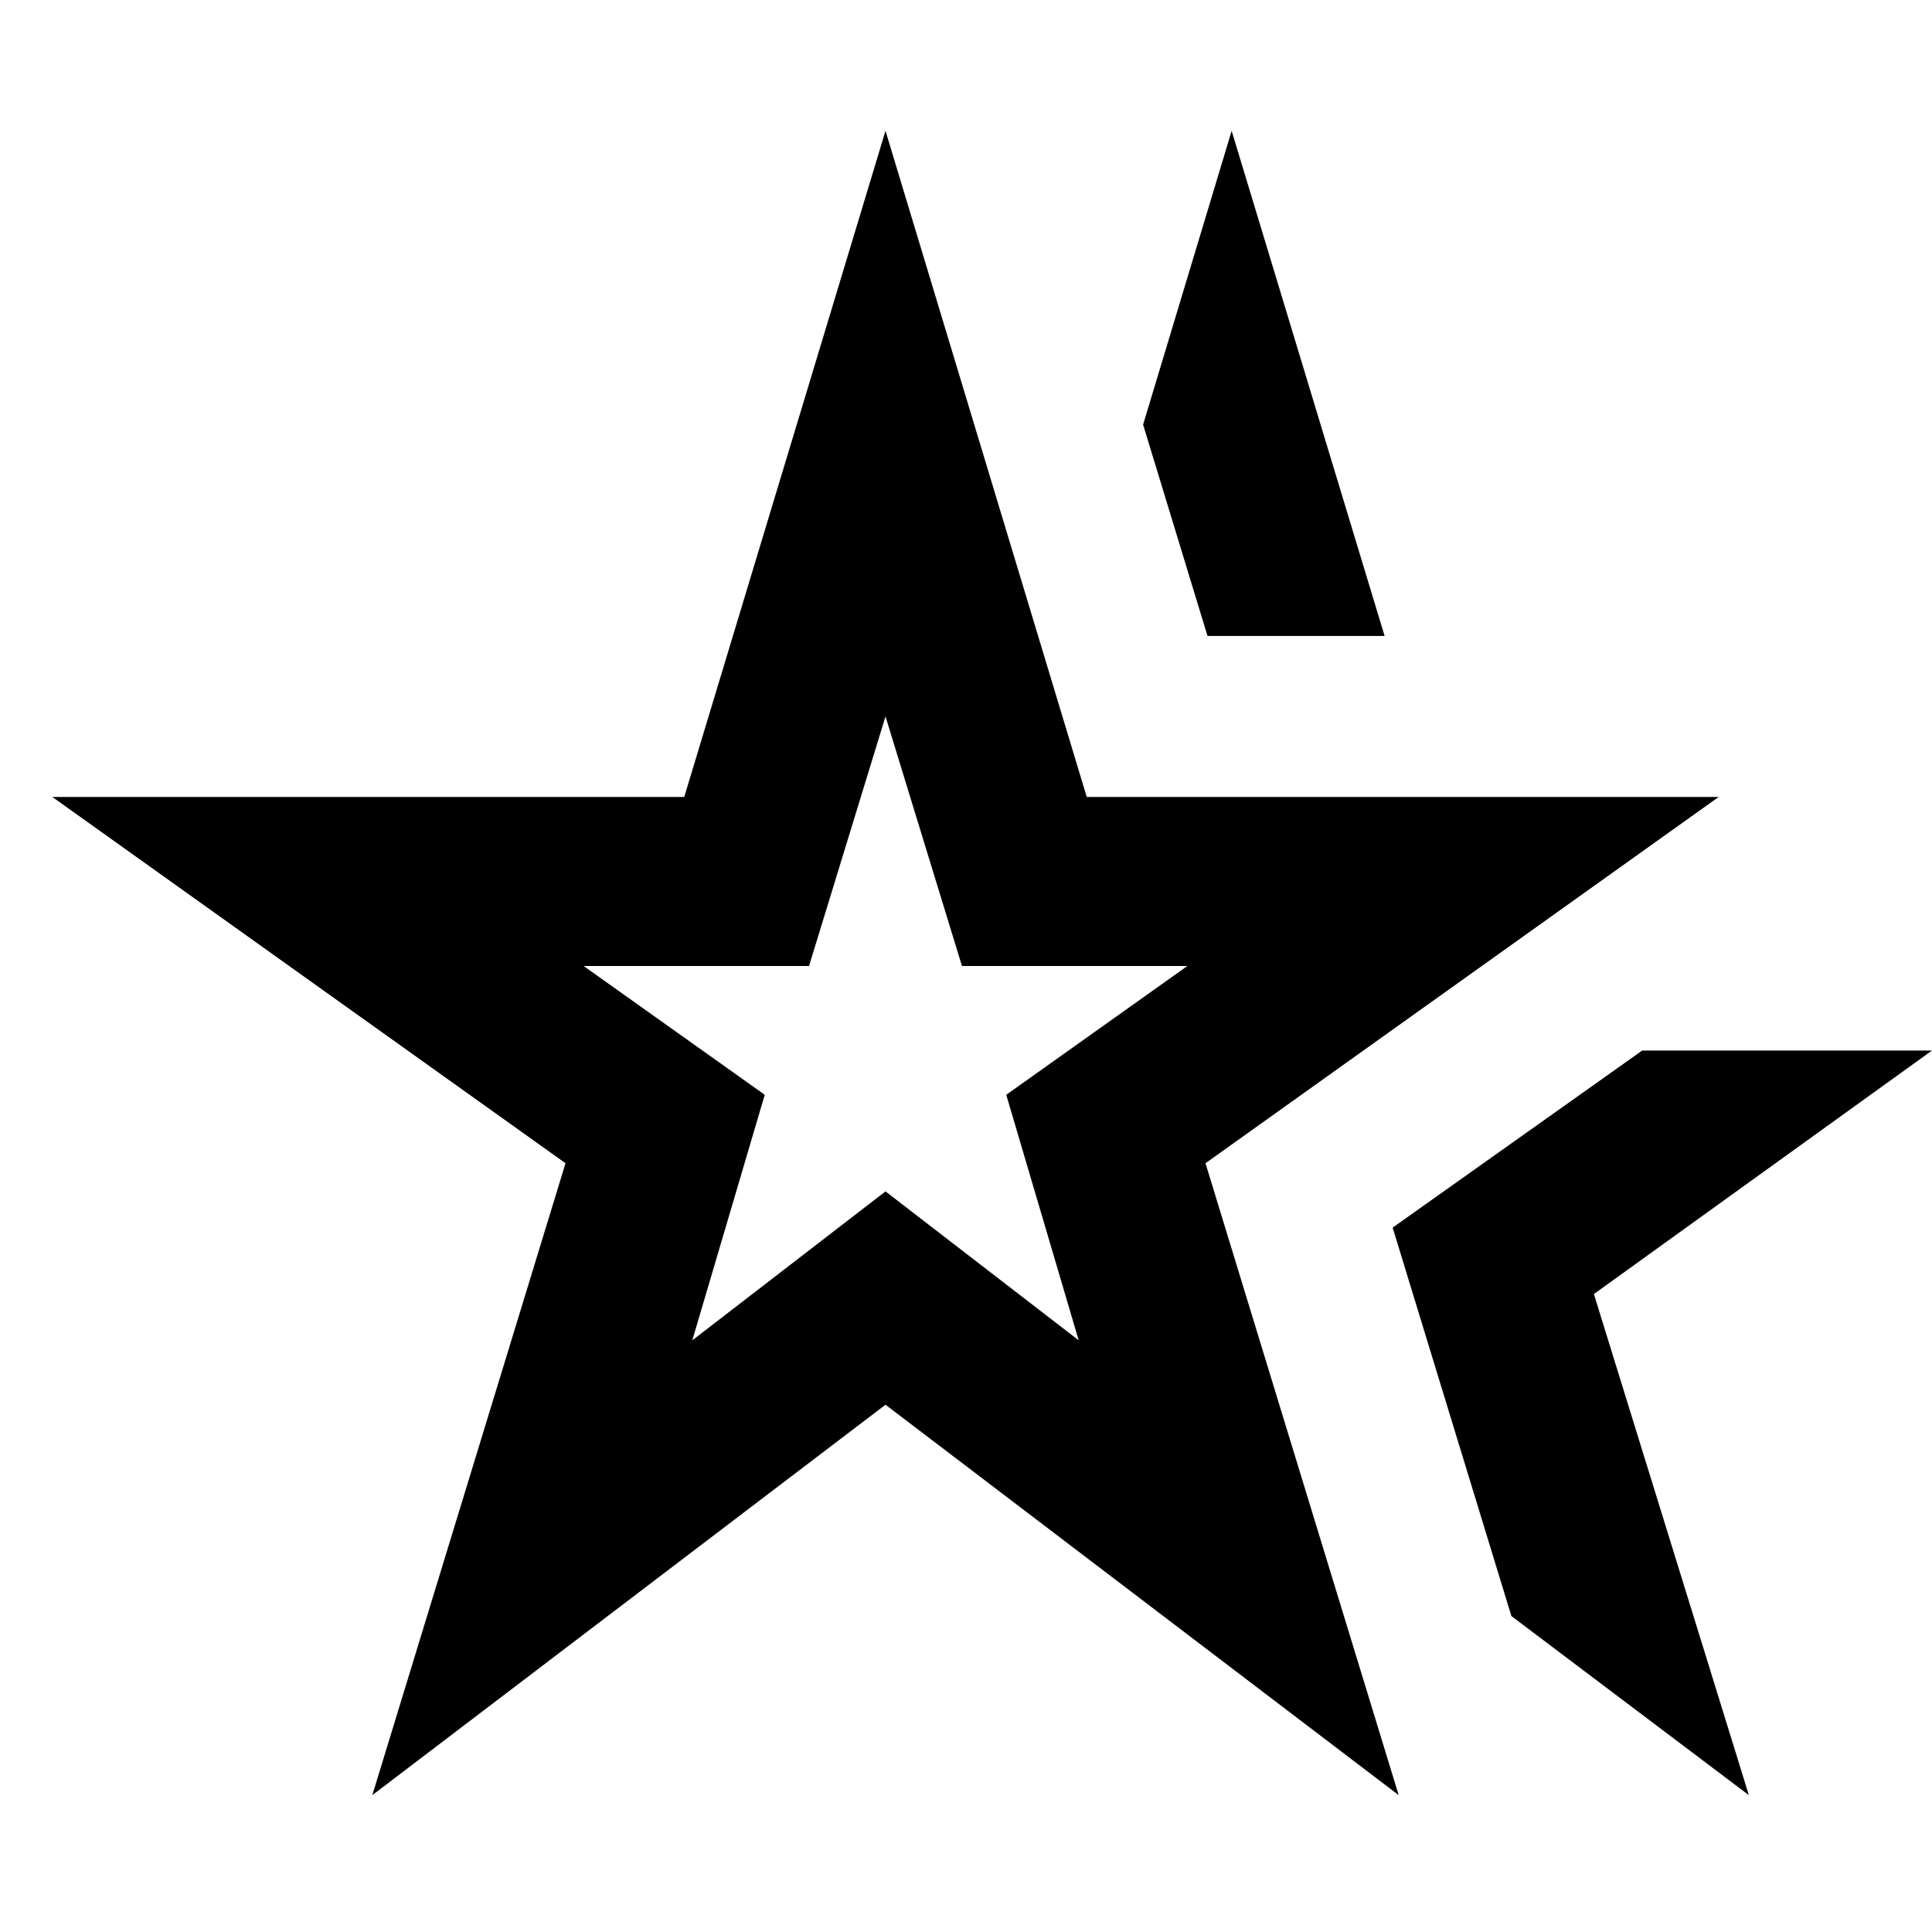 <svg xmlns="http://www.w3.org/2000/svg" height="24" width="24"><path d="M11 12.775ZM4.625 22.3l2.4-7.85L.65 9.9H8.5L11 1.625 13.5 9.9h7.85l-6.375 4.55 2.4 7.85L11 17.45ZM8.6 16.65 11 14.8l2.4 1.85-.9-3.05 2.25-1.6h-2.8L11 8.9l-.95 3.1h-2.8l2.25 1.6Zm13.125 5.65-2.95-2.225L17.3 15.25l3.1-2.2H24l-4.2 3.025ZM15 7.9l-.8-2.625 1.1-3.65L17.2 7.9Z"/></svg>
